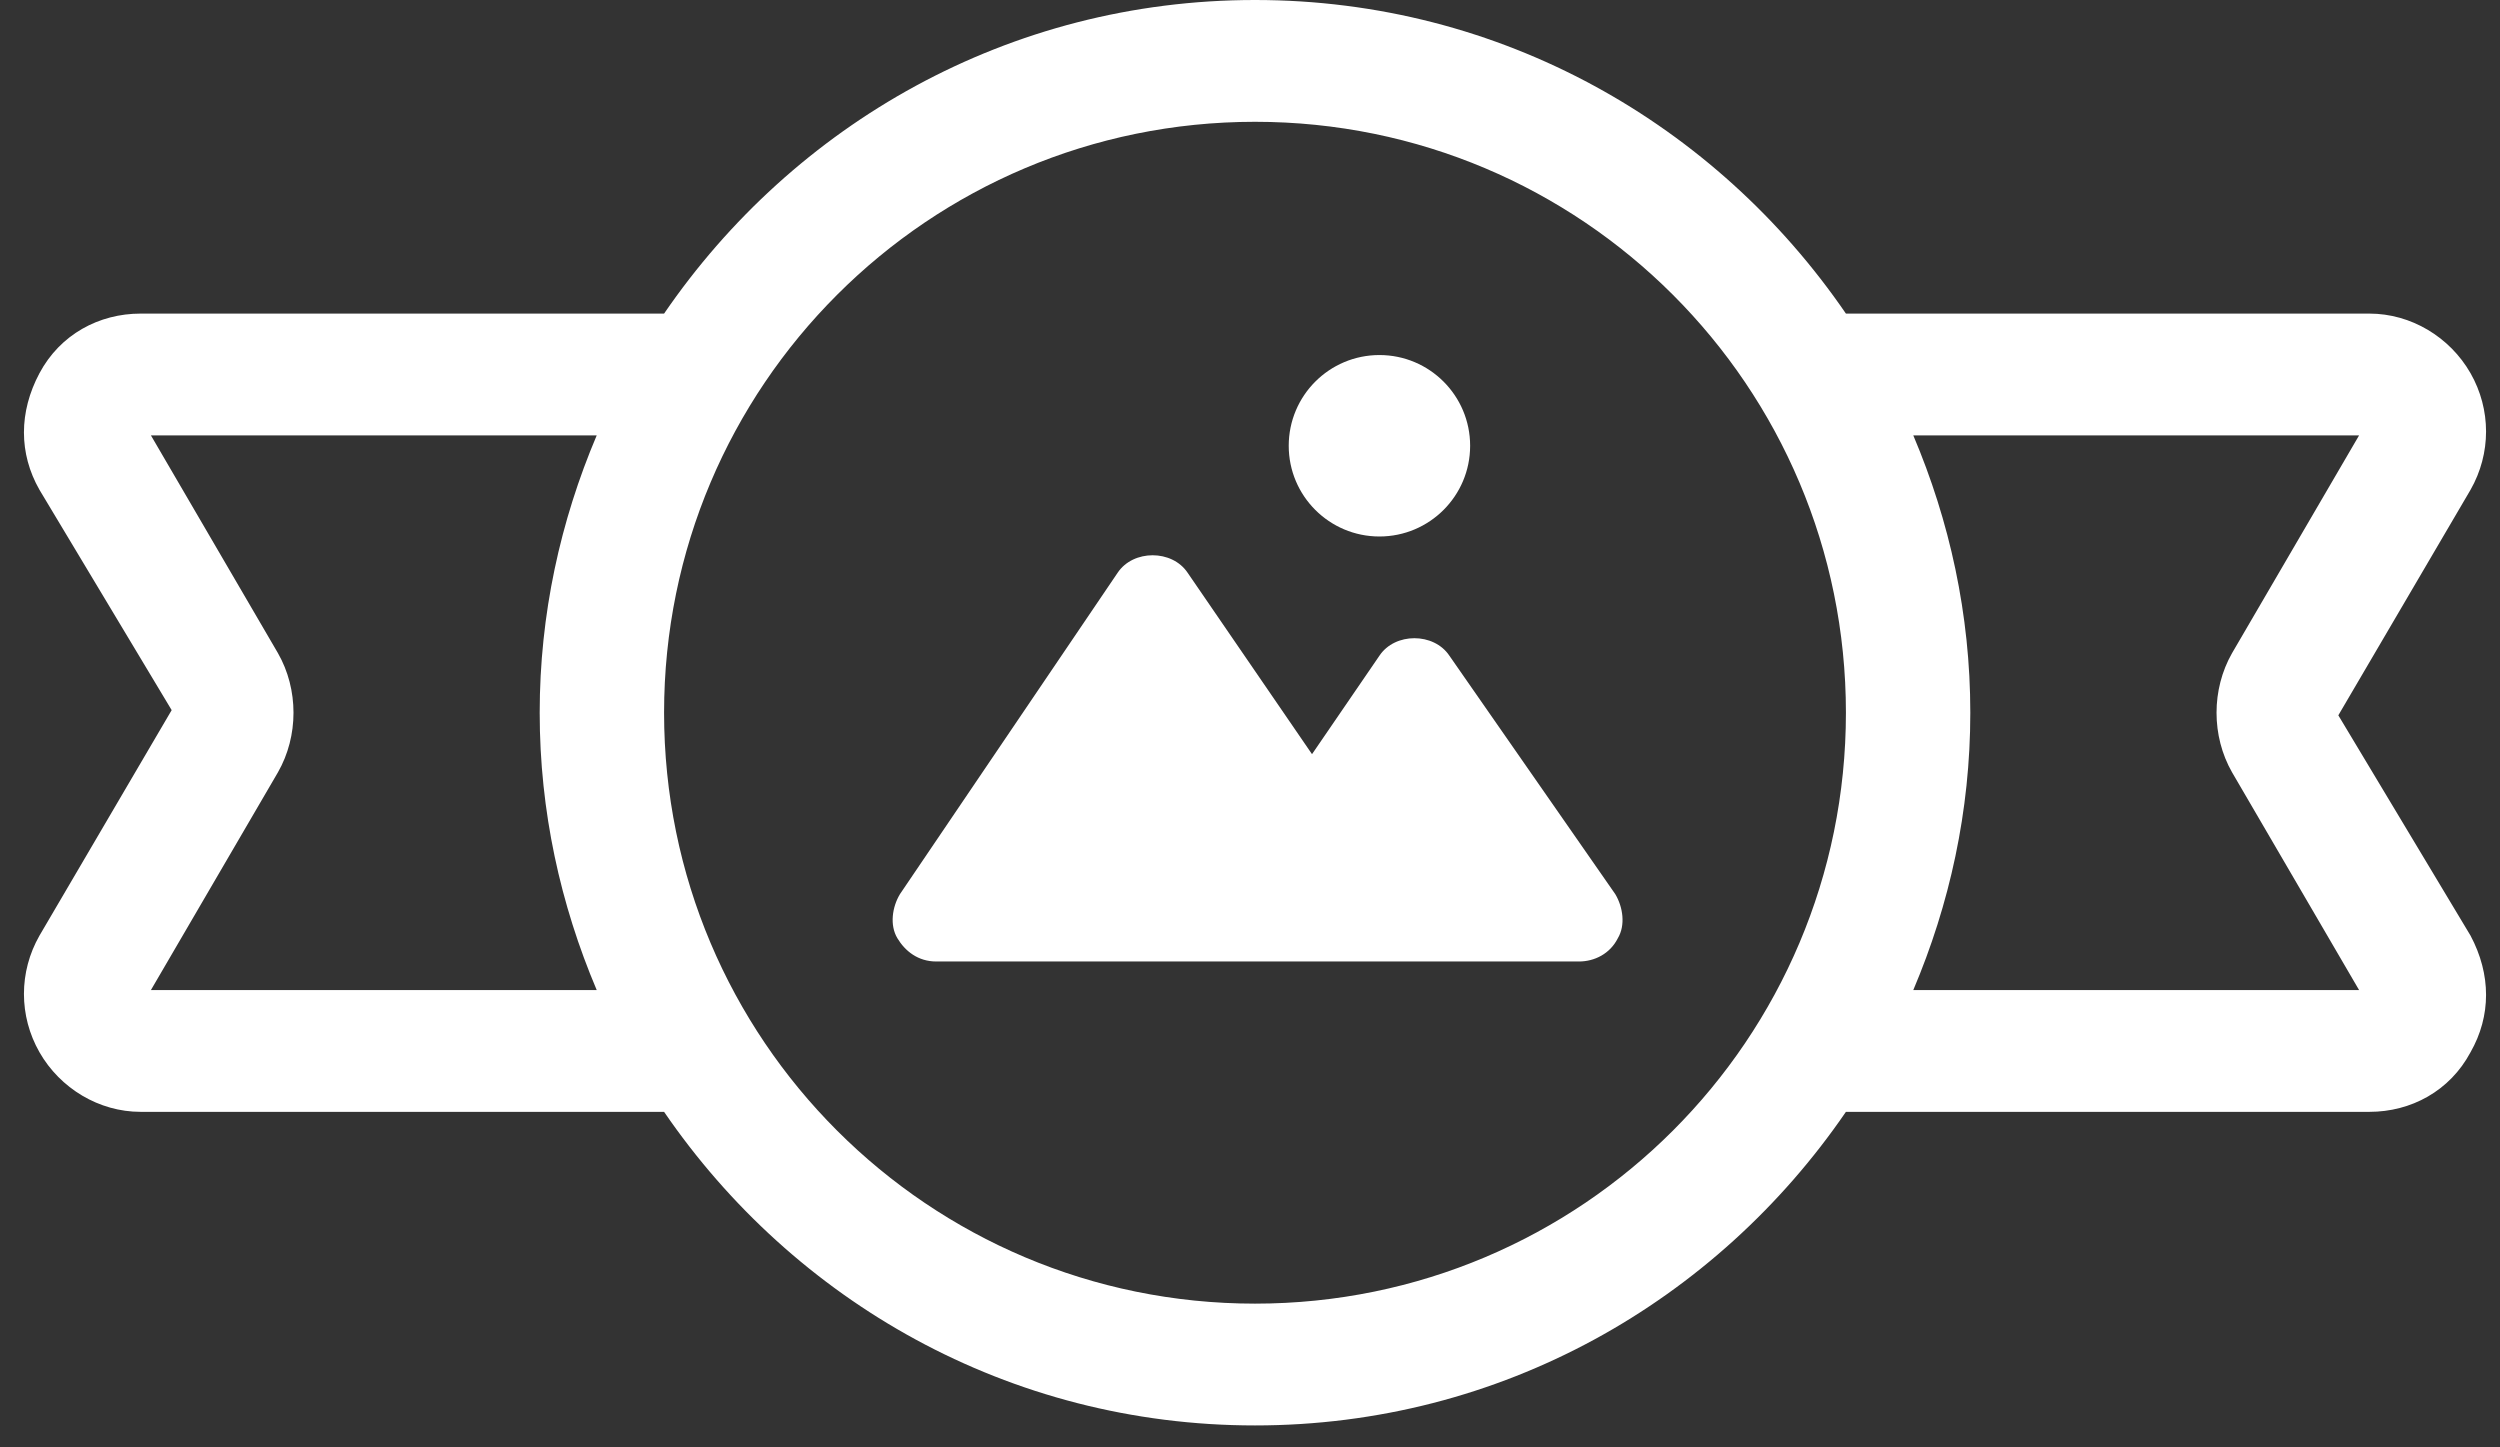 <svg width="57" height="33" viewBox="0 0 57 33" fill="none" xmlns="http://www.w3.org/2000/svg">
<rect x="0" y="0" width="57" height="33" fill="#333333" stroke="none"/>
<path fill-rule="evenodd" clip-rule="evenodd" d="M56.328 21.332L53.314 16.309L56.328 11.168C56.8 10.341 56.8 9.336 56.328 8.509C55.855 7.682 54.969 7.15 54.023 7.15H42.087C39.132 2.836 34.228 0 28.614 0C23 0 18.096 2.836 15.141 7.15H3.205C2.26 7.15 1.373 7.623 0.9 8.509C0.428 9.395 0.428 10.341 0.9 11.168L3.914 16.191L0.9 21.332C0.428 22.159 0.428 23.164 0.9 23.991C1.373 24.818 2.26 25.35 3.205 25.35H15.141C18.096 29.664 23 32.5 28.614 32.5C34.228 32.5 39.132 29.664 42.087 25.35H54.023C54.969 25.35 55.855 24.877 56.328 23.991C56.8 23.164 56.8 22.218 56.328 21.332ZM3.441 22.573L6.337 17.609C6.81 16.782 6.81 15.718 6.337 14.891L3.441 9.927H13.605C12.778 11.877 12.305 14.005 12.305 16.25C12.305 18.495 12.778 20.623 13.605 22.573H3.441ZM28.614 29.723C21.169 29.723 15.141 23.695 15.141 16.25C15.141 8.805 21.169 2.777 28.614 2.777C36.059 2.777 42.087 8.805 42.087 16.25C42.087 23.695 36.059 29.723 28.614 29.723ZM43.623 22.573C44.45 20.623 44.923 18.495 44.923 16.25C44.923 14.005 44.45 11.877 43.623 9.927H53.787L50.891 14.891C50.419 15.718 50.419 16.782 50.891 17.609L53.787 22.573H43.623ZM33.046 14.95C32.691 14.418 31.805 14.418 31.451 14.95L29.914 17.195L27.078 13.059C26.723 12.527 25.837 12.527 25.482 13.059L20.519 20.386C20.341 20.681 20.282 21.095 20.46 21.391C20.637 21.686 20.932 21.922 21.346 21.922H36.001C36.355 21.922 36.71 21.745 36.887 21.391C37.064 21.095 37.005 20.681 36.828 20.386L33.046 14.95ZM33.519 10.164C33.519 11.306 32.593 12.232 31.451 12.232C30.309 12.232 29.383 11.306 29.383 10.164C29.383 9.021 30.309 8.095 31.451 8.095C32.593 8.095 33.519 9.021 33.519 10.164Z" fill="white"/>
</svg>
